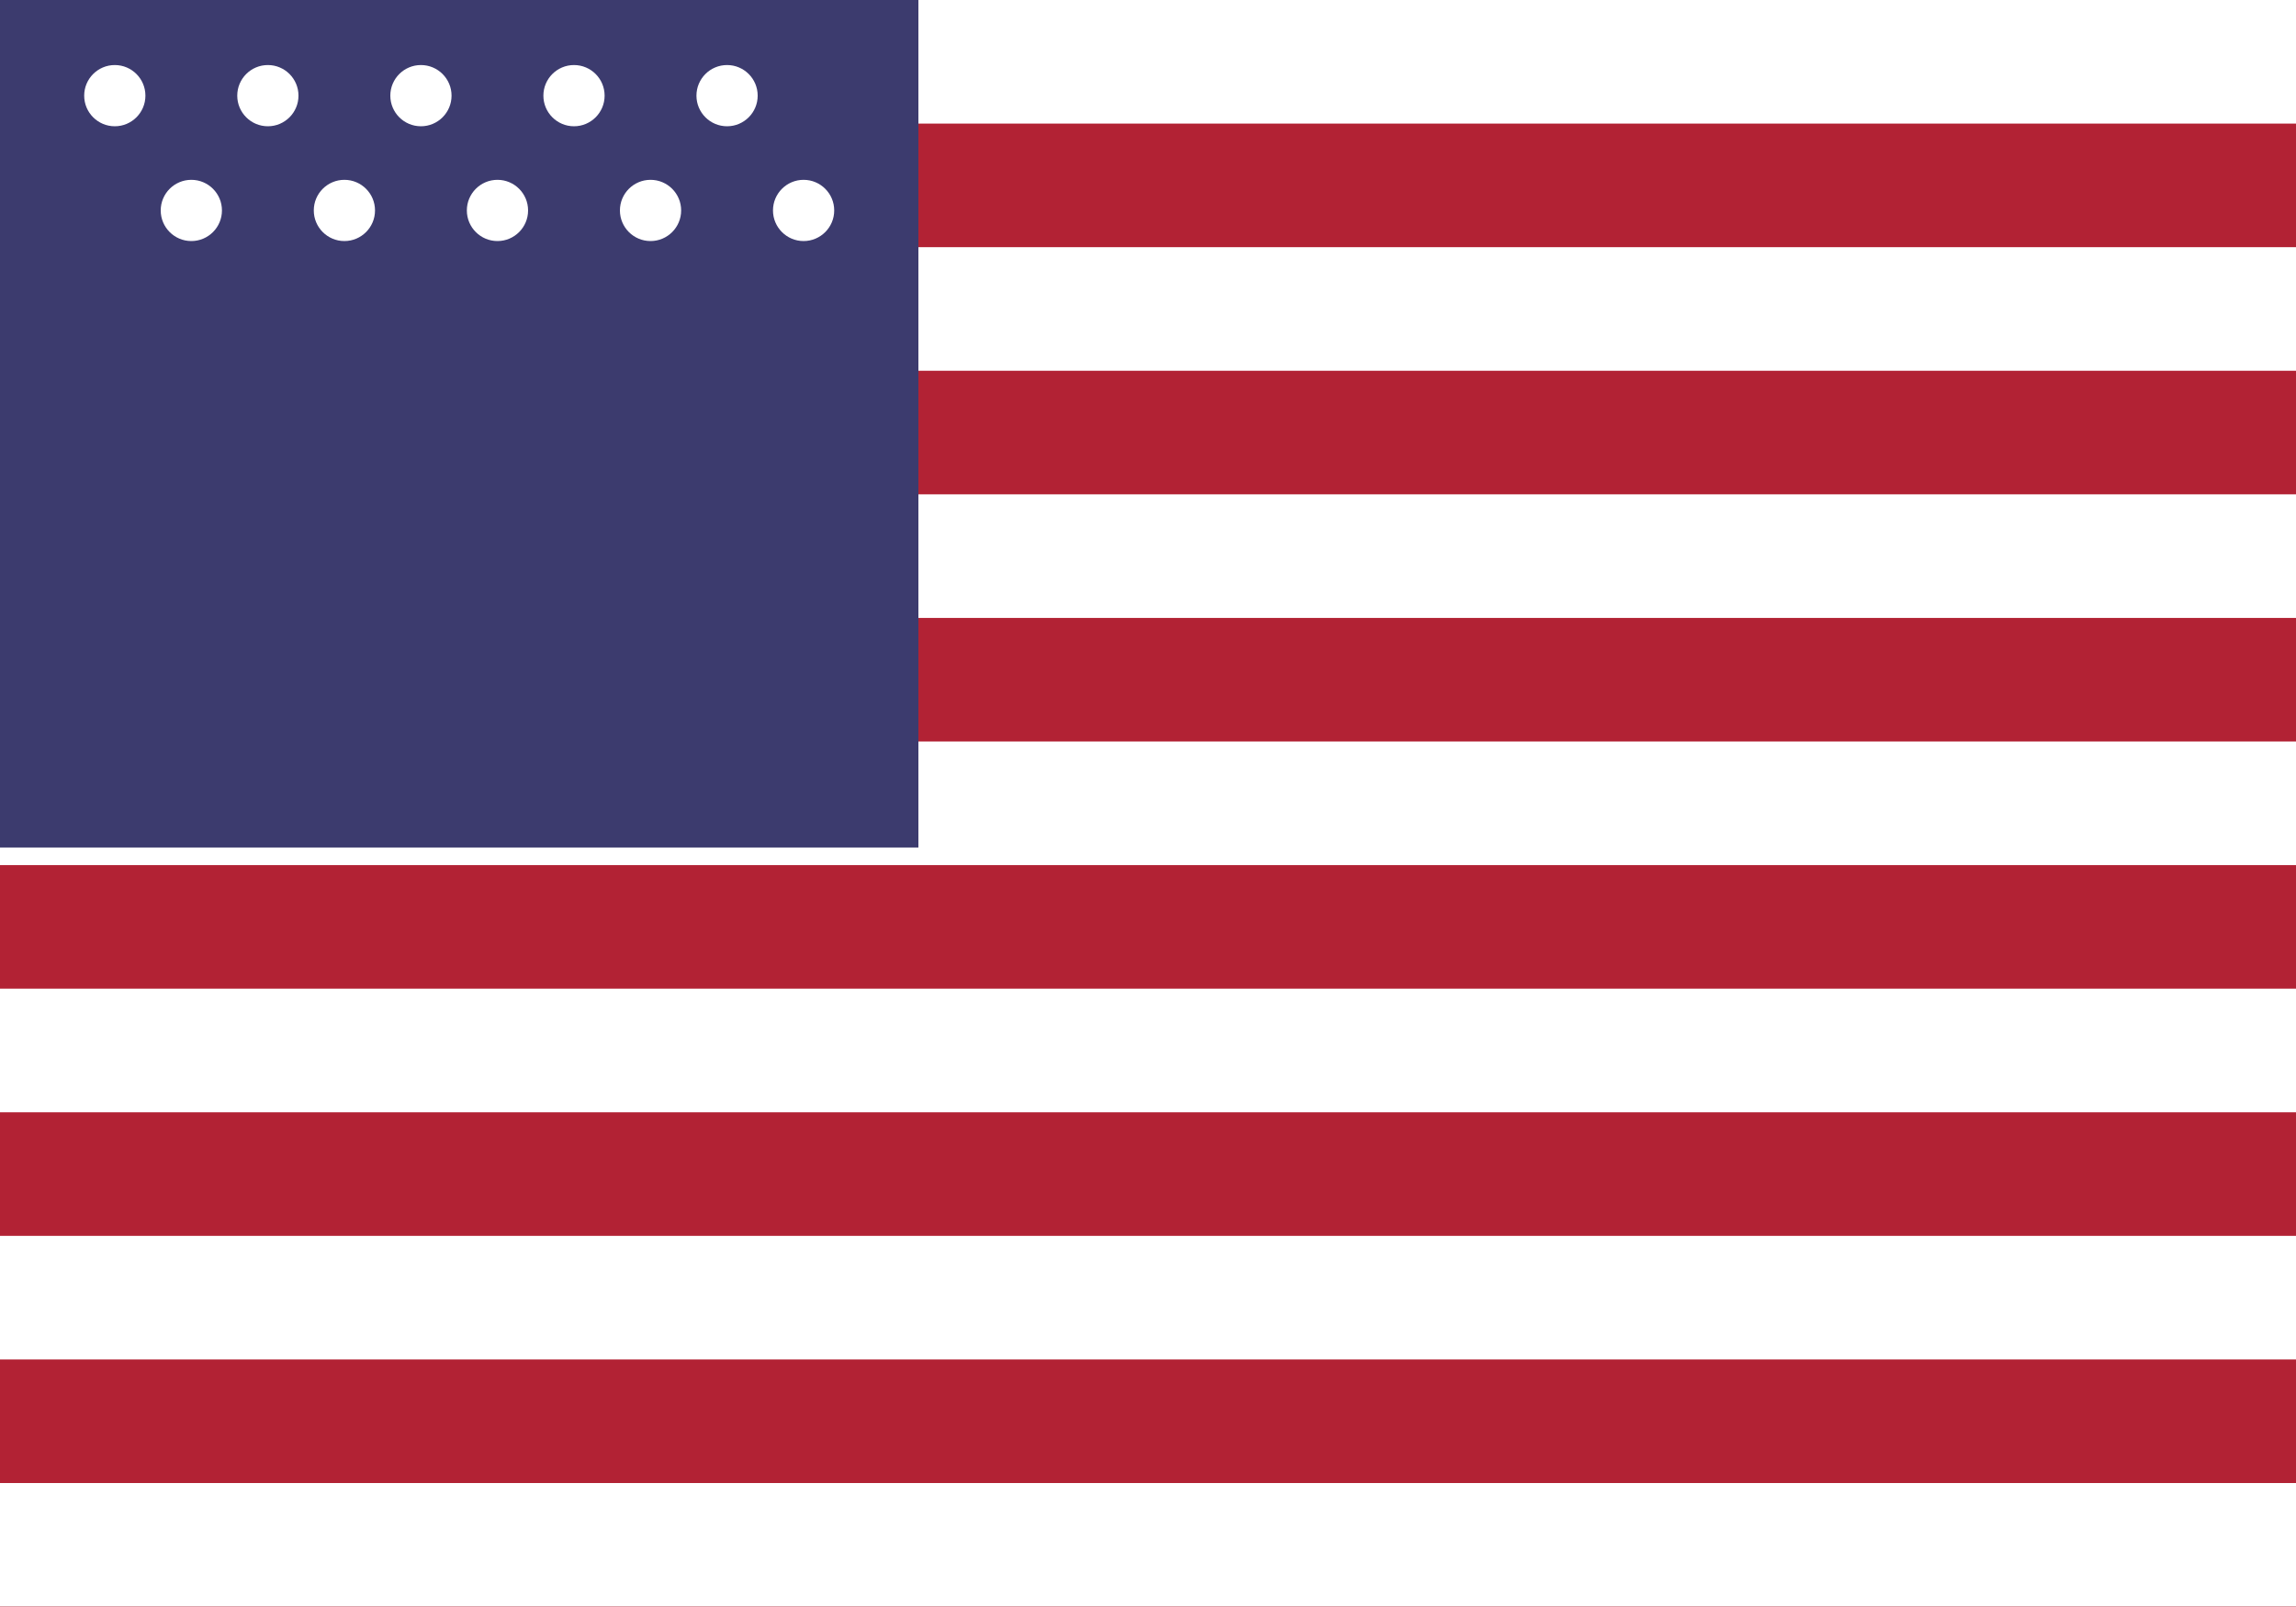 <svg xmlns="http://www.w3.org/2000/svg" viewBox="0 0 60 42">
  <rect width="60" height="42" fill="#B22234"/>
  <rect width="60" height="3.23" y="0" fill="#FFFFFF"/>
  <rect width="60" height="3.23" y="6.46" fill="#FFFFFF"/>
  <rect width="60" height="3.23" y="12.92" fill="#FFFFFF"/>
  <rect width="60" height="3.23" y="19.38" fill="#FFFFFF"/>
  <rect width="60" height="3.23" y="25.84" fill="#FFFFFF"/>
  <rect width="60" height="3.23" y="32.3" fill="#FFFFFF"/>
  <rect width="60" height="3.23" y="38.76" fill="#FFFFFF"/>
  <rect width="24" height="22.15" fill="#3C3B6E"/>
  <g fill="#FFFFFF">
    <circle cx="3" cy="2.5" r="0.8"/>
    <circle cx="7" cy="2.5" r="0.8"/>
    <circle cx="11" cy="2.5" r="0.8"/>
    <circle cx="15" cy="2.5" r="0.8"/>
    <circle cx="19" cy="2.5" r="0.8"/>
    <circle cx="5" cy="5.5" r="0.8"/>
    <circle cx="9" cy="5.5" r="0.8"/>
    <circle cx="13" cy="5.5" r="0.8"/>
    <circle cx="17" cy="5.5" r="0.8"/>
    <circle cx="21" cy="5.5" r="0.8"/>
  </g>
</svg>
